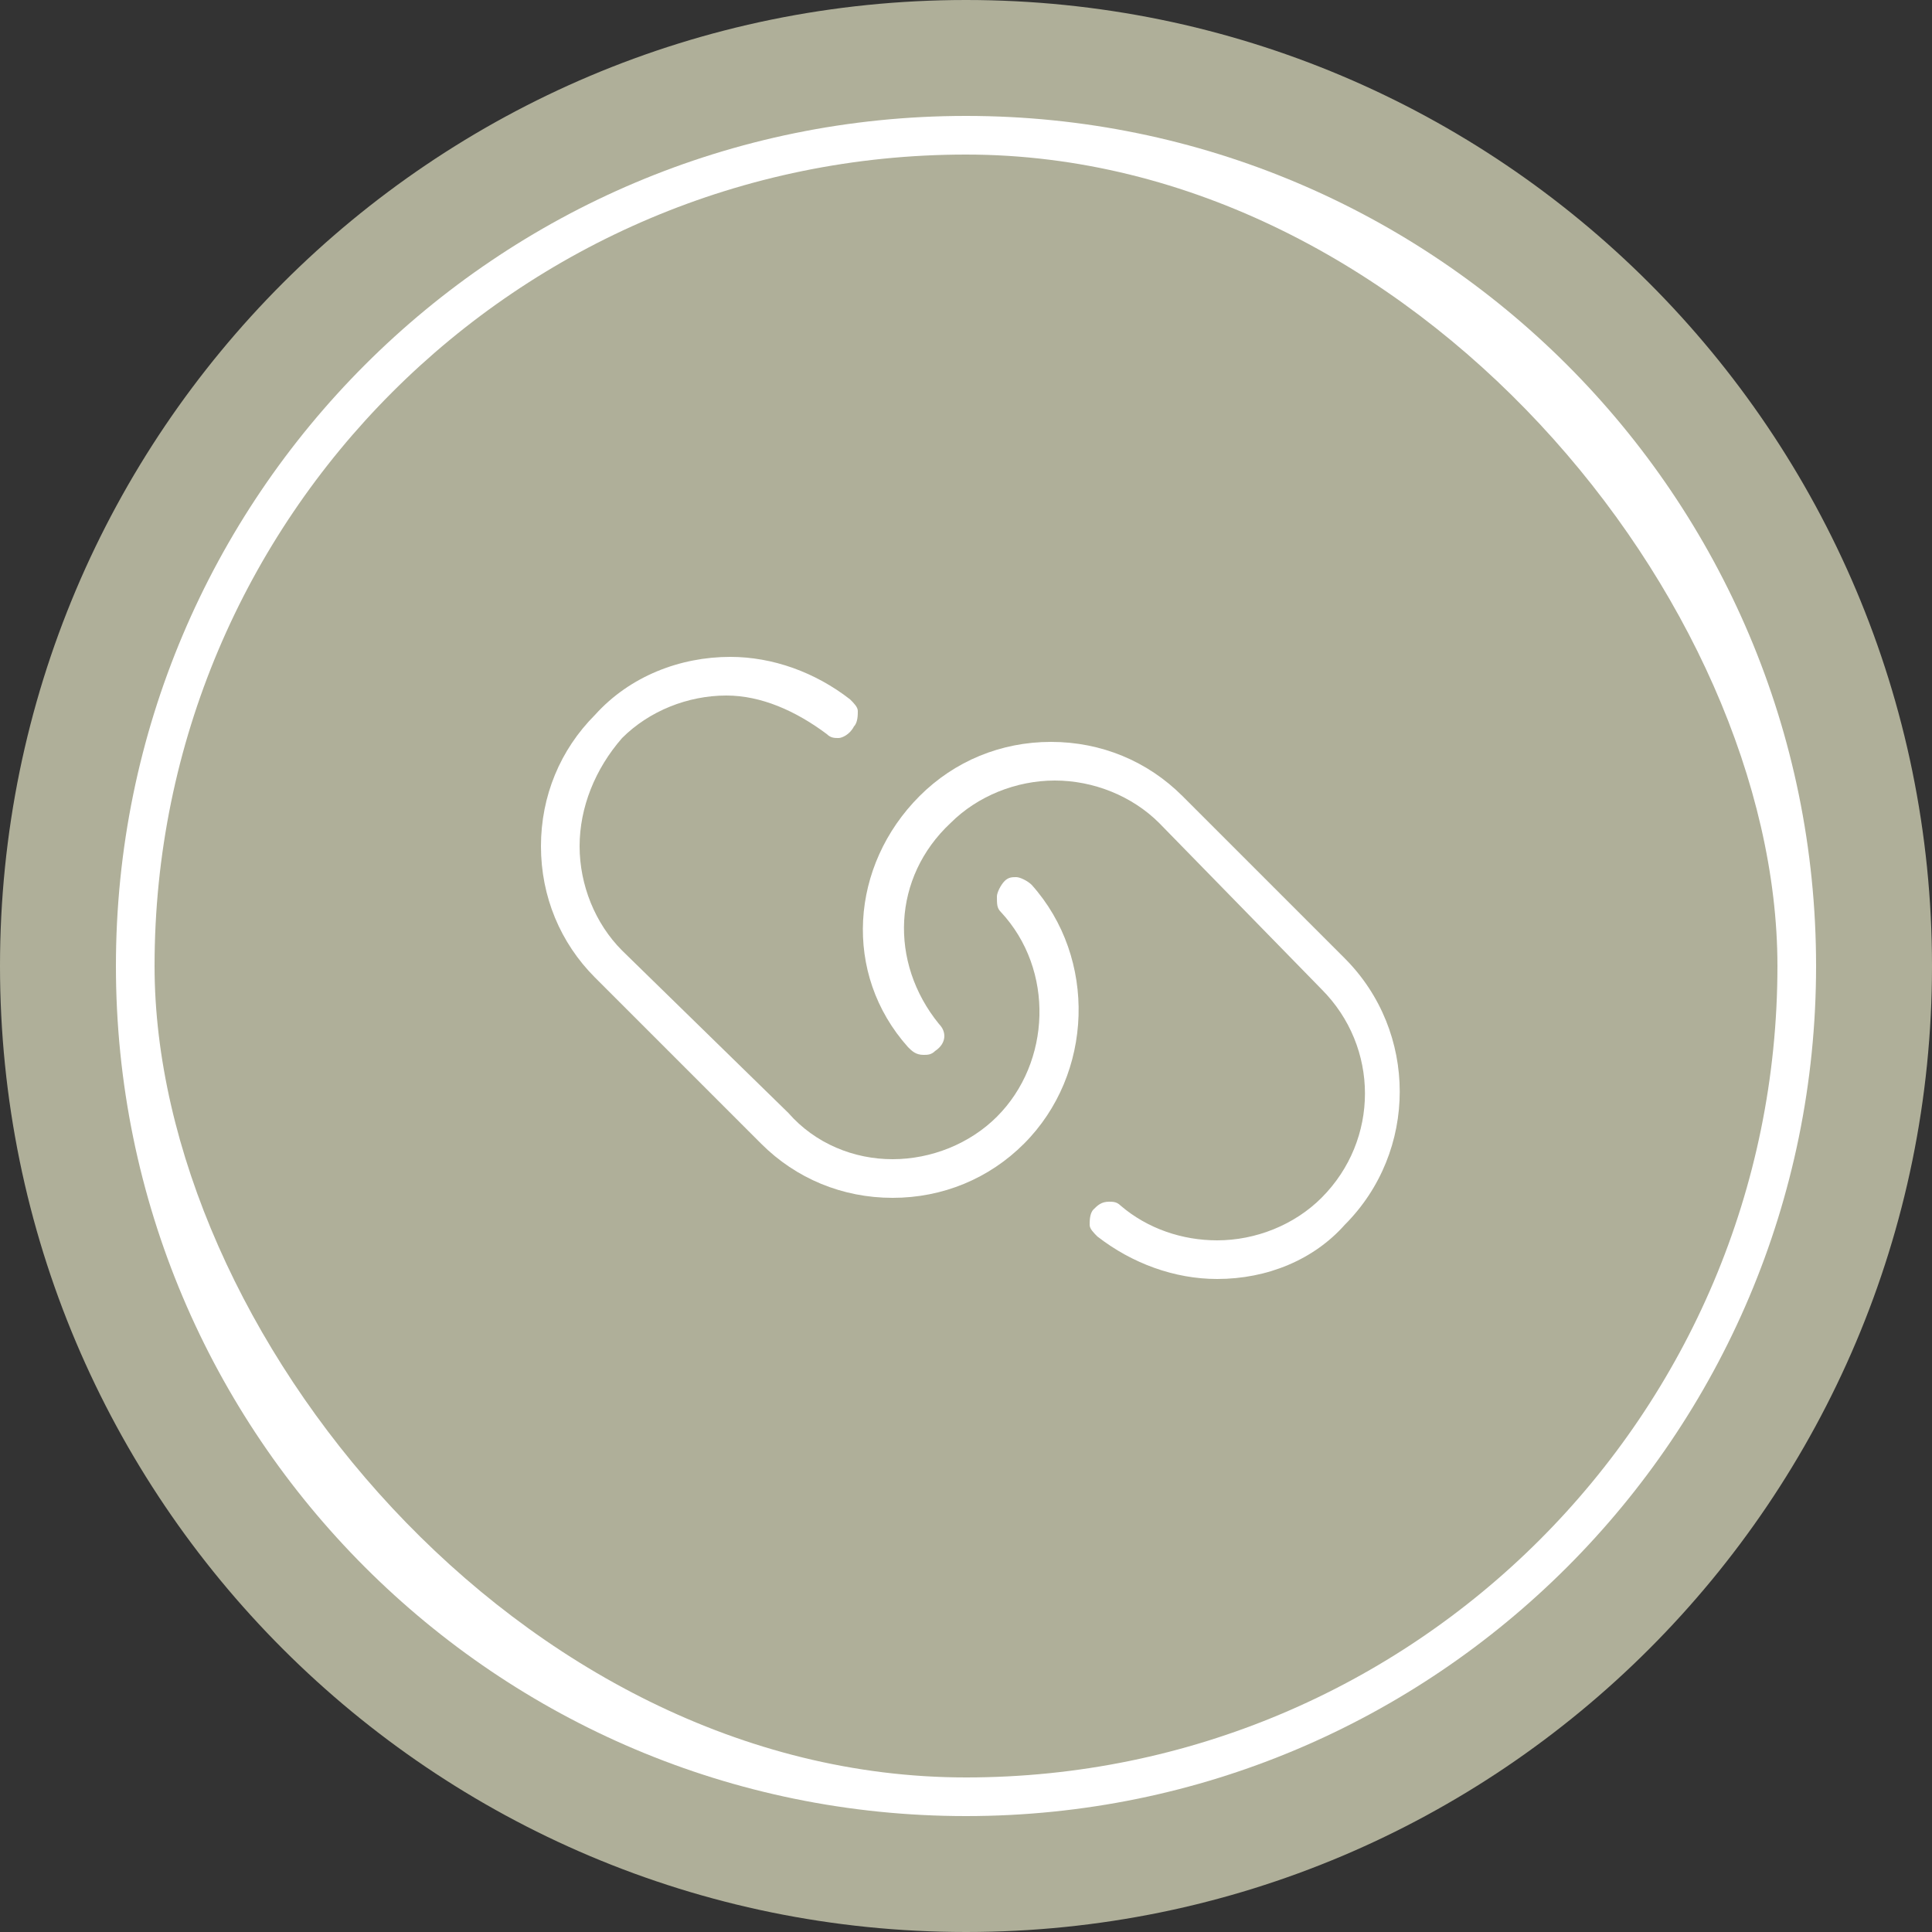 <svg width="50" height="50" viewBox="0 0 50 50" fill="none" xmlns="http://www.w3.org/2000/svg">
<rect x="0" y="0" width="50" height="50" fill="#333333" stroke="none"/>
<path d="M25 48.5C37.979 48.5 48.5 37.979 48.5 25C48.5 12.021 37.979 1.5 25 1.5C12.021 1.5 1.5 12.021 1.5 25C1.5 37.979 12.021 48.5 25 48.5Z" fill="white" stroke="#AFAF99" stroke-width="3"/>
<rect x="4" y="4" width="42" height="42" rx="21" fill="#AFAF99"/>
<g clip-path="url(#clip0)">
<path d="M23.1 31C21.8 31 20.6 30.5 19.7 29.6L15.4 25.3C14.5 24.4 14 23.2 14 21.9C14 20.6 14.5 19.4 15.4 18.5C16.3 17.5 17.6 17 18.9 17C20 17 21.1 17.4 22 18.1C22.1 18.2 22.2 18.3 22.2 18.4C22.2 18.5 22.2 18.7 22.1 18.8C22 19 21.8 19.1 21.7 19.1C21.6 19.1 21.5 19.1 21.4 19C20.6 18.4 19.7 18 18.8 18C17.8 18 16.8 18.4 16.1 19.1C15.4 19.9 15 20.9 15 21.9C15 22.9 15.4 23.9 16.1 24.6L20.4 28.8C21.1 29.6 22.1 30 23.1 30C24.1 30 25.1 29.6 25.8 28.9C27.2 27.5 27.3 25.1 25.9 23.6C25.8 23.5 25.8 23.4 25.8 23.2C25.8 23.1 25.9 22.9 26 22.8C26.1 22.7 26.2 22.7 26.3 22.7C26.4 22.7 26.6 22.8 26.7 22.9C28.4 24.8 28.3 27.8 26.5 29.6C25.6 30.5 24.4 31 23.1 31Z" fill="white"/>
<path d="M31.5 33.1C30.4 33.1 29.3 32.7 28.4 32C28.3 31.9 28.2 31.8 28.2 31.7C28.2 31.6 28.2 31.4 28.3 31.3C28.4 31.2 28.5 31.1 28.7 31.1C28.8 31.1 28.9 31.1 29 31.2C29.7 31.8 30.6 32.1 31.5 32.1C32.5 32.1 33.5 31.7 34.2 31C35.7 29.5 35.7 27.1 34.2 25.6L30 21.3C29.3 20.6 28.3 20.2 27.3 20.2C26.3 20.2 25.3 20.6 24.6 21.3C23.1 22.7 23 24.9 24.3 26.5C24.5 26.7 24.5 27 24.2 27.2C24.1 27.3 24 27.3 23.9 27.3C23.7 27.3 23.6 27.2 23.5 27.1C21.8 25.2 22 22.4 23.8 20.6C24.7 19.7 25.9 19.2 27.2 19.2C28.5 19.2 29.7 19.7 30.6 20.6L34.8 24.8C36.7 26.7 36.7 29.8 34.8 31.7C34 32.6 32.8 33.1 31.5 33.1Z" fill="white"/>
</g>
<defs>
<clipPath id="clip0">
<rect width="22.3" height="16.1" fill="white" transform="translate(14 17)"/>
</clipPath>
</defs>
</svg>
